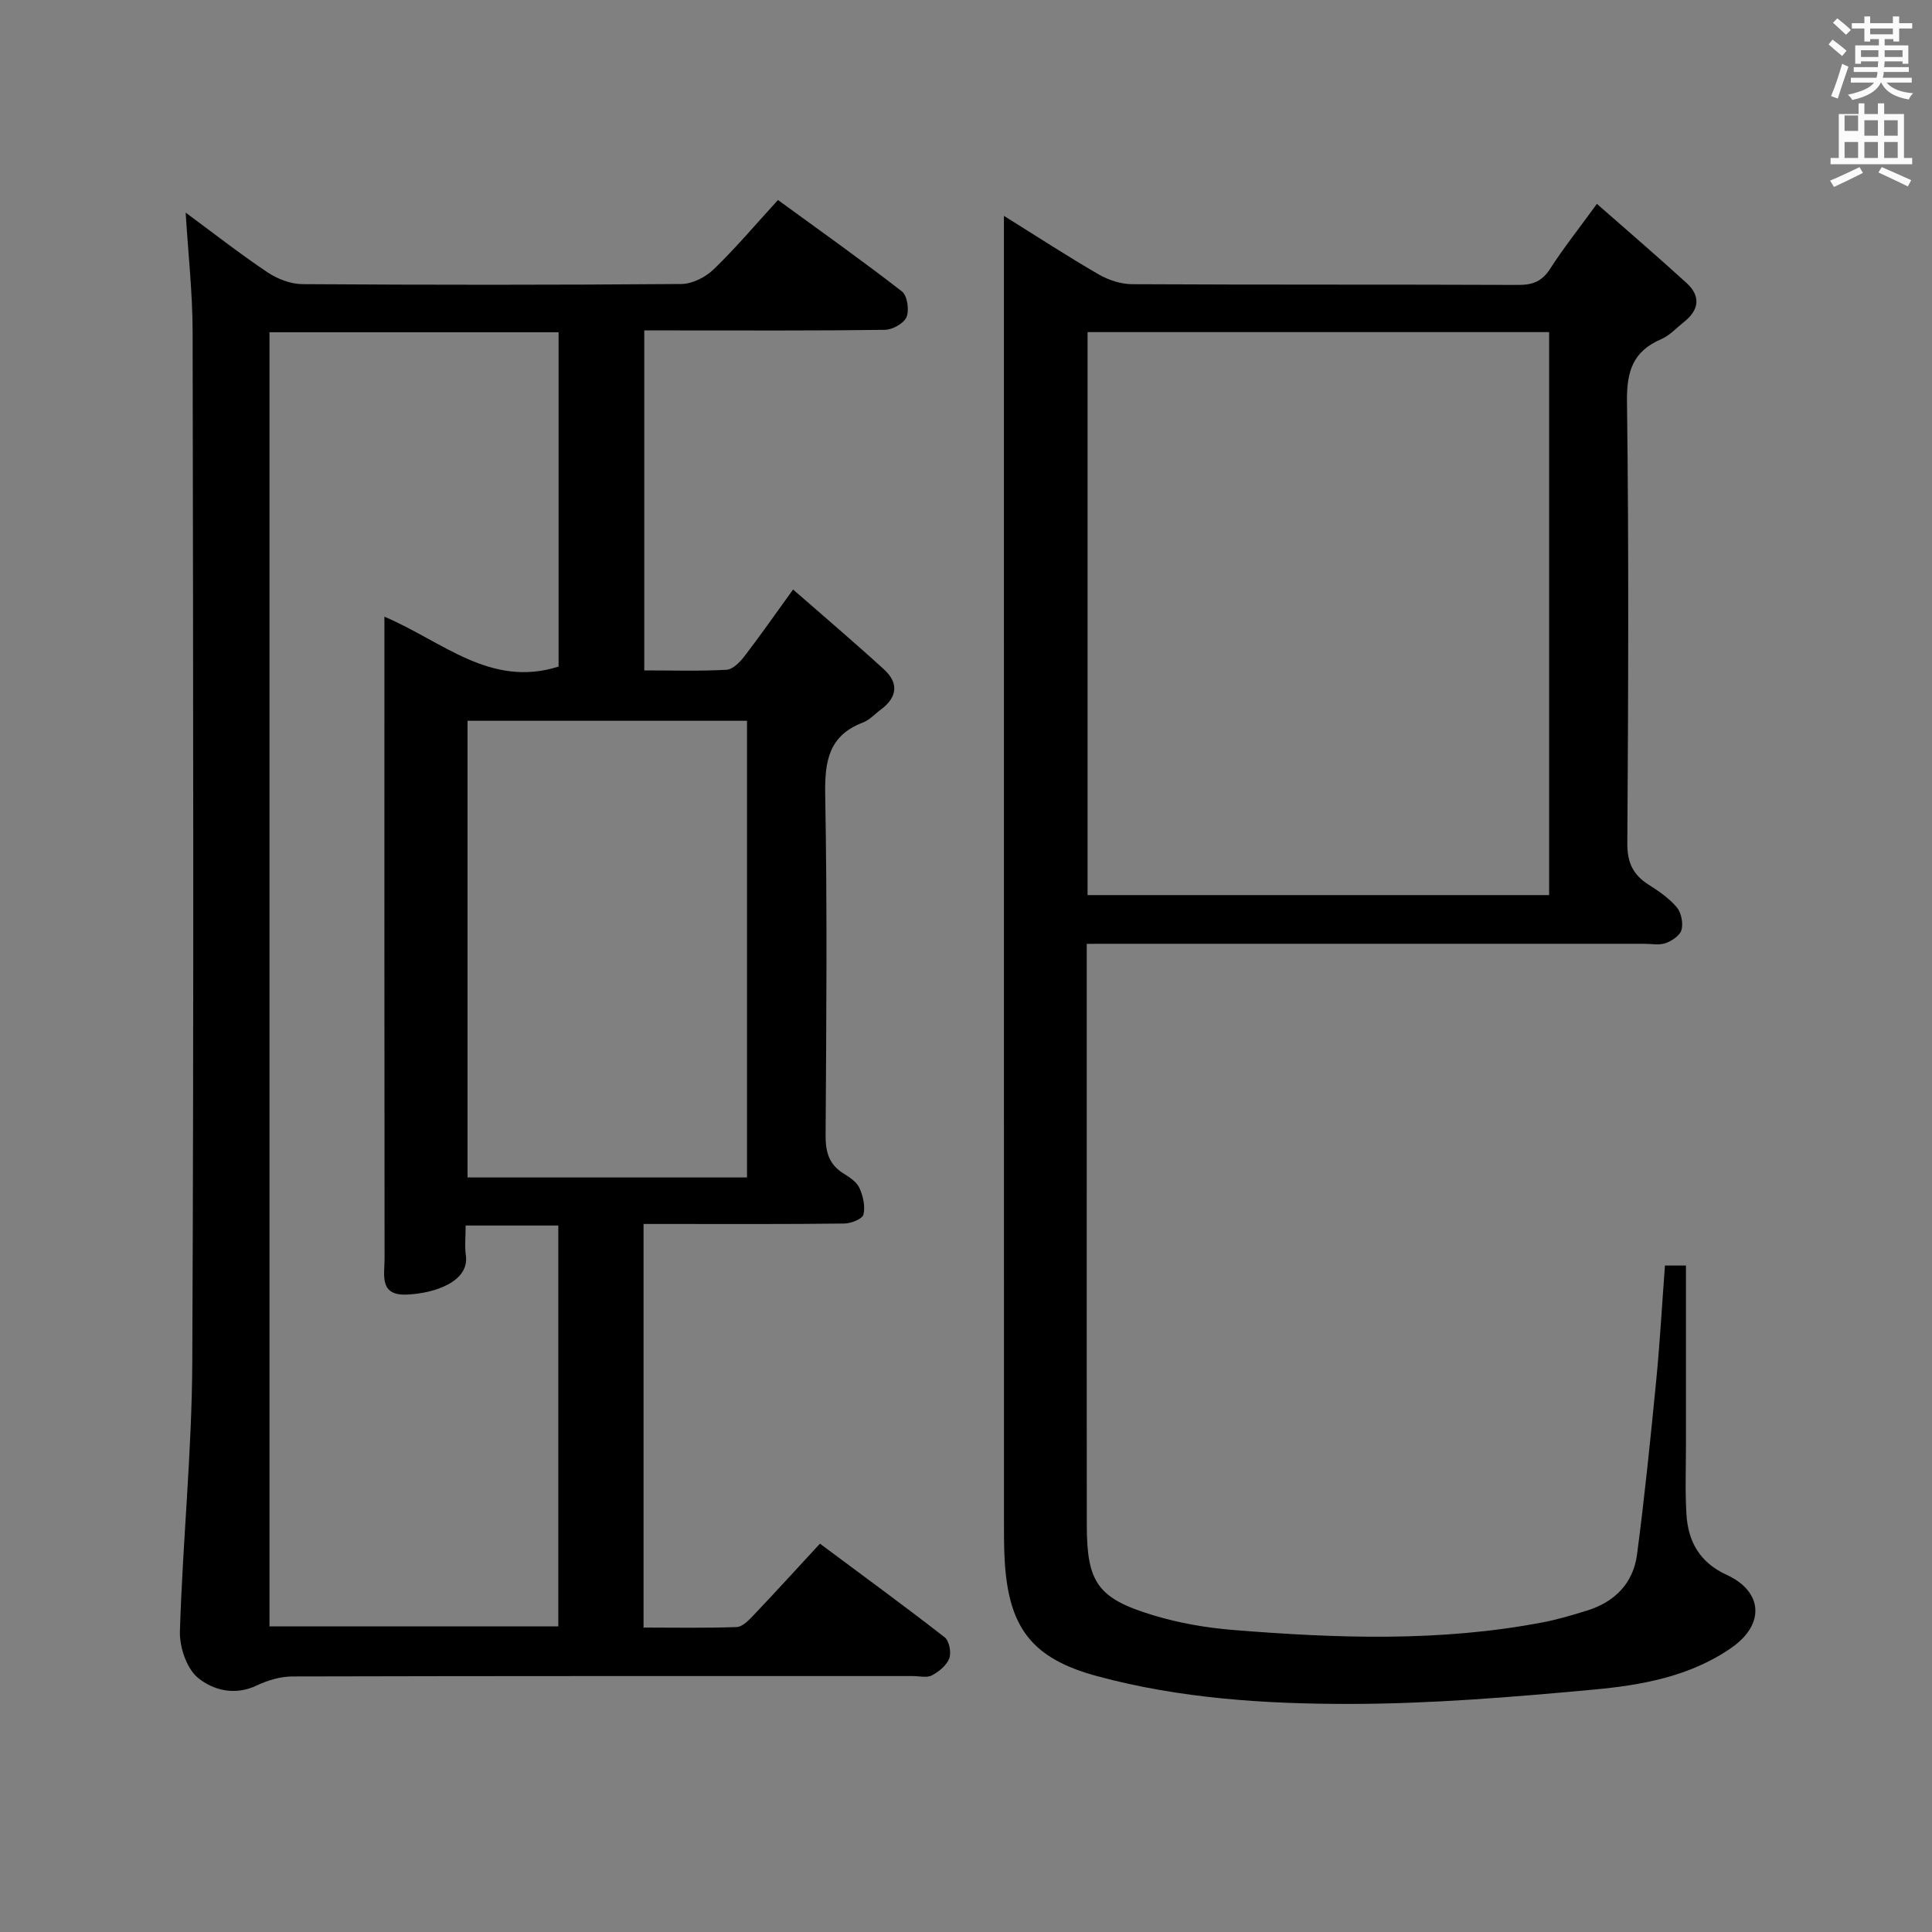 <svg enable-background="new 0 0 400 400" viewBox="0 0 400 400" xmlns="http://www.w3.org/2000/svg"><rect x="0" y="0" width="400" height="400" fill="#808080" stroke="none"/><path d="m378.6 9.2.8-1c.9.7 1.9 1.4 2.9 2.3l-.9 1.1c-1.1-.9-2-1.7-2.8-2.4zm.5 10.7c.9-2.1 1.6-4.3 2.3-6.7.4.2.8.4 1.3.6-.7 2.1-1.5 4.3-2.2 6.6zm.4-15.2.9-.9c1 .8 2 1.6 2.8 2.4l-1 1c-1-.9-1.9-1.8-2.7-2.5zm12.5-1.3h1.2v1.4h2.7v1.1h-2.7v2.7h-1.2v-.5h-1.8v1.3h4.9v3.8h-1.2v-.5h-3.7c0 .4-.1.9-.1 1.2h5.1v1h-5.2c0 .5-.1.9-.2 1.2h6v1h-5.2c1.1 1.3 2.9 2 5.5 2.2-.4.4-.7.8-.9 1.3-2.9-.5-4.8-1.6-5.7-3.5h-.1c-.8 1.7-2.7 2.9-5.9 3.6-.2-.4-.6-.8-.9-1.1 2.8-.6 4.6-1.4 5.4-2.5h-4.8v-1h5.3c.1-.3.2-.7.2-1.2h-4.9v-1h5c0-.4 0-.8.1-1.2h-3.6v.5h-1.2v-3.8h4.9v-1.3h-1.8v.5h-1.2v-2.7h-2.6v-1.1h2.6v-1.4h1.2v1.4h4.7v-1.4zm-6.7 8.4h3.6c0-.4 0-.9 0-1.4h-3.6zm1.9-4.7h4.7v-1.2h-4.7zm6.7 3.3h-3.7v1.4h3.7z" fill="#fafbfa"/><path d="m384.7 21.4h1.3v2.2h2.8v-2.2h1.3v2.2h4.1v9.1h1.7v1.3h-16.9v-1.3h1.7v-9.1h4.1v-2.2zm.3 13.2.7 1.2c-1.8.9-3.8 1.9-6 2.9-.2-.4-.5-.8-.8-1.3 2.4-1 4.4-2 6.1-2.8zm-3.1-7.5h2.8v-3.2h-2.8v4.2zm0 5.6h2.8v-3.3h-2.8zm4.1-4.6h2.8v-3.2h-2.8zm0 4.6h2.8v-3.3h-2.8zm3.6 1.9c2.1.9 4.1 1.8 6.1 2.7l-.7 1.3c-2.2-1.1-4.2-2-6.1-2.9zm3.3-9.7h-2.8v3.2h2.8zm-2.8 7.8h2.8v-3.3h-2.8z" fill="#fafbfa"/><g fill="#010000"><path d="m38.44 44.02c5.72 4.22 11.2 8.51 16.97 12.38 2.05 1.37 4.78 2.41 7.2 2.43 26.15.17 52.31.18 78.47-.03 2.27-.02 5.01-1.42 6.69-3.05 4.53-4.37 8.61-9.21 13.3-14.34 8.64 6.3 17.29 12.43 25.66 18.92 1.12.87 1.56 3.86.96 5.31-.55 1.32-2.92 2.63-4.51 2.65-14.49.2-28.99.12-43.48.12-1.98 0-3.96 0-6.31 0v70.39c5.79 0 11.42.18 17.03-.13 1.3-.07 2.78-1.59 3.71-2.8 3.23-4.2 6.26-8.55 10.07-13.82 6.45 5.65 12.75 10.99 18.84 16.56 3.12 2.85 2.7 5.82-.71 8.33-1.21.89-2.28 2.12-3.62 2.63-7.14 2.7-7.98 8.02-7.86 14.96.43 23.48.24 46.98.08 70.47-.02 3.5.68 6.08 3.72 7.96 1.26.78 2.72 1.75 3.28 2.99.76 1.67 1.25 3.82.84 5.51-.22.91-2.56 1.84-3.96 1.86-11.99.15-23.99.09-35.98.09-1.79 0-3.58 0-5.59 0v83.56c6.46 0 12.89.13 19.3-.11 1.19-.05 2.5-1.42 3.47-2.44 4.46-4.7 8.83-9.49 13.75-14.82 8.66 6.45 17.34 12.79 25.82 19.38.95.74 1.41 3.15.96 4.36-.54 1.45-2.15 2.76-3.6 3.53-1.05.55-2.61.14-3.94.14-42.82 0-85.63-.03-128.45.08-2.48.01-5.13.79-7.39 1.87-4.54 2.17-9.07.98-12.19-1.6-2.35-1.95-3.82-6.37-3.72-9.63.57-18.59 2.48-37.16 2.56-55.75.33-71.14.18-142.27.07-213.41-.02-8.06-.93-16.1-1.44-24.55zm41.15 83.66c11.99 5.07 21.92 14.81 36.06 10.33 0-22.81 0-45.87 0-69.22-20.01 0-39.87 0-59.86 0v267.94h59.8c0-27.79 0-55.32 0-83-6.43 0-12.5 0-19.18 0 0 2.26-.23 4.25.04 6.16.77 5.37-6.27 7.89-12.26 8.14-5.75.24-4.56-4.14-4.57-7.4-.05-42.48-.03-84.96-.03-127.43 0-1.61 0-3.22 0-5.52zm75.07 116.1c0-31.75 0-63.12 0-94.55-19.45 0-38.56 0-57.86 0v94.55z"/><path d="m225 195.41v39.86c0 26.82-.02 53.65.01 80.47.01 11.9 2.24 15.2 13.74 18.68 5.35 1.62 11 2.6 16.59 3.05 21.41 1.73 42.84 2.5 64.12-1.59 3.08-.59 6.11-1.5 9.12-2.43 5.75-1.78 9.57-5.67 10.35-11.61 1.58-12.01 2.8-24.07 3.98-36.12.76-7.76 1.19-15.56 1.8-23.7h4.35v36.98c0 4.83-.19 9.67.1 14.49.33 5.67 2.76 10.01 8.3 12.55 7.56 3.47 7.96 10.25 1.09 15.06-8.62 6.03-18.73 7.81-28.78 8.73-16.71 1.54-33.49 2.93-50.25 2.95-17.57.02-35.22-1.12-52.33-5.74-13.64-3.68-18.46-10.11-19.2-24.32-.13-2.49-.13-5-.13-7.49-.01-88.14-.01-176.28-.01-264.41 0-1.77 0-3.55 0-6.13 7.01 4.37 13.23 8.43 19.65 12.14 2.03 1.17 4.59 2 6.92 2.01 26.66.14 53.32.04 79.97.15 2.97.01 4.89-.76 6.55-3.34 2.76-4.3 5.96-8.32 9.68-13.44 6.49 5.7 12.62 10.95 18.58 16.4 2.94 2.69 2.61 5.54-.52 8.02-1.56 1.24-2.98 2.83-4.75 3.59-5.84 2.51-7.16 6.64-7.08 12.89.39 30.49.27 60.98.07 91.47-.03 3.98 1.17 6.54 4.4 8.58 2.1 1.33 4.24 2.8 5.82 4.66.94 1.11 1.37 3.25 1.01 4.67-.29 1.16-1.97 2.3-3.27 2.77-1.33.48-2.96.14-4.46.14-36.32 0-72.64 0-108.96 0-2 .01-3.96.01-6.46.01zm.17-10.09h95.56c0-38.98 0-77.68 0-116.56-31.99 0-63.71 0-95.56 0z"/></g></svg>